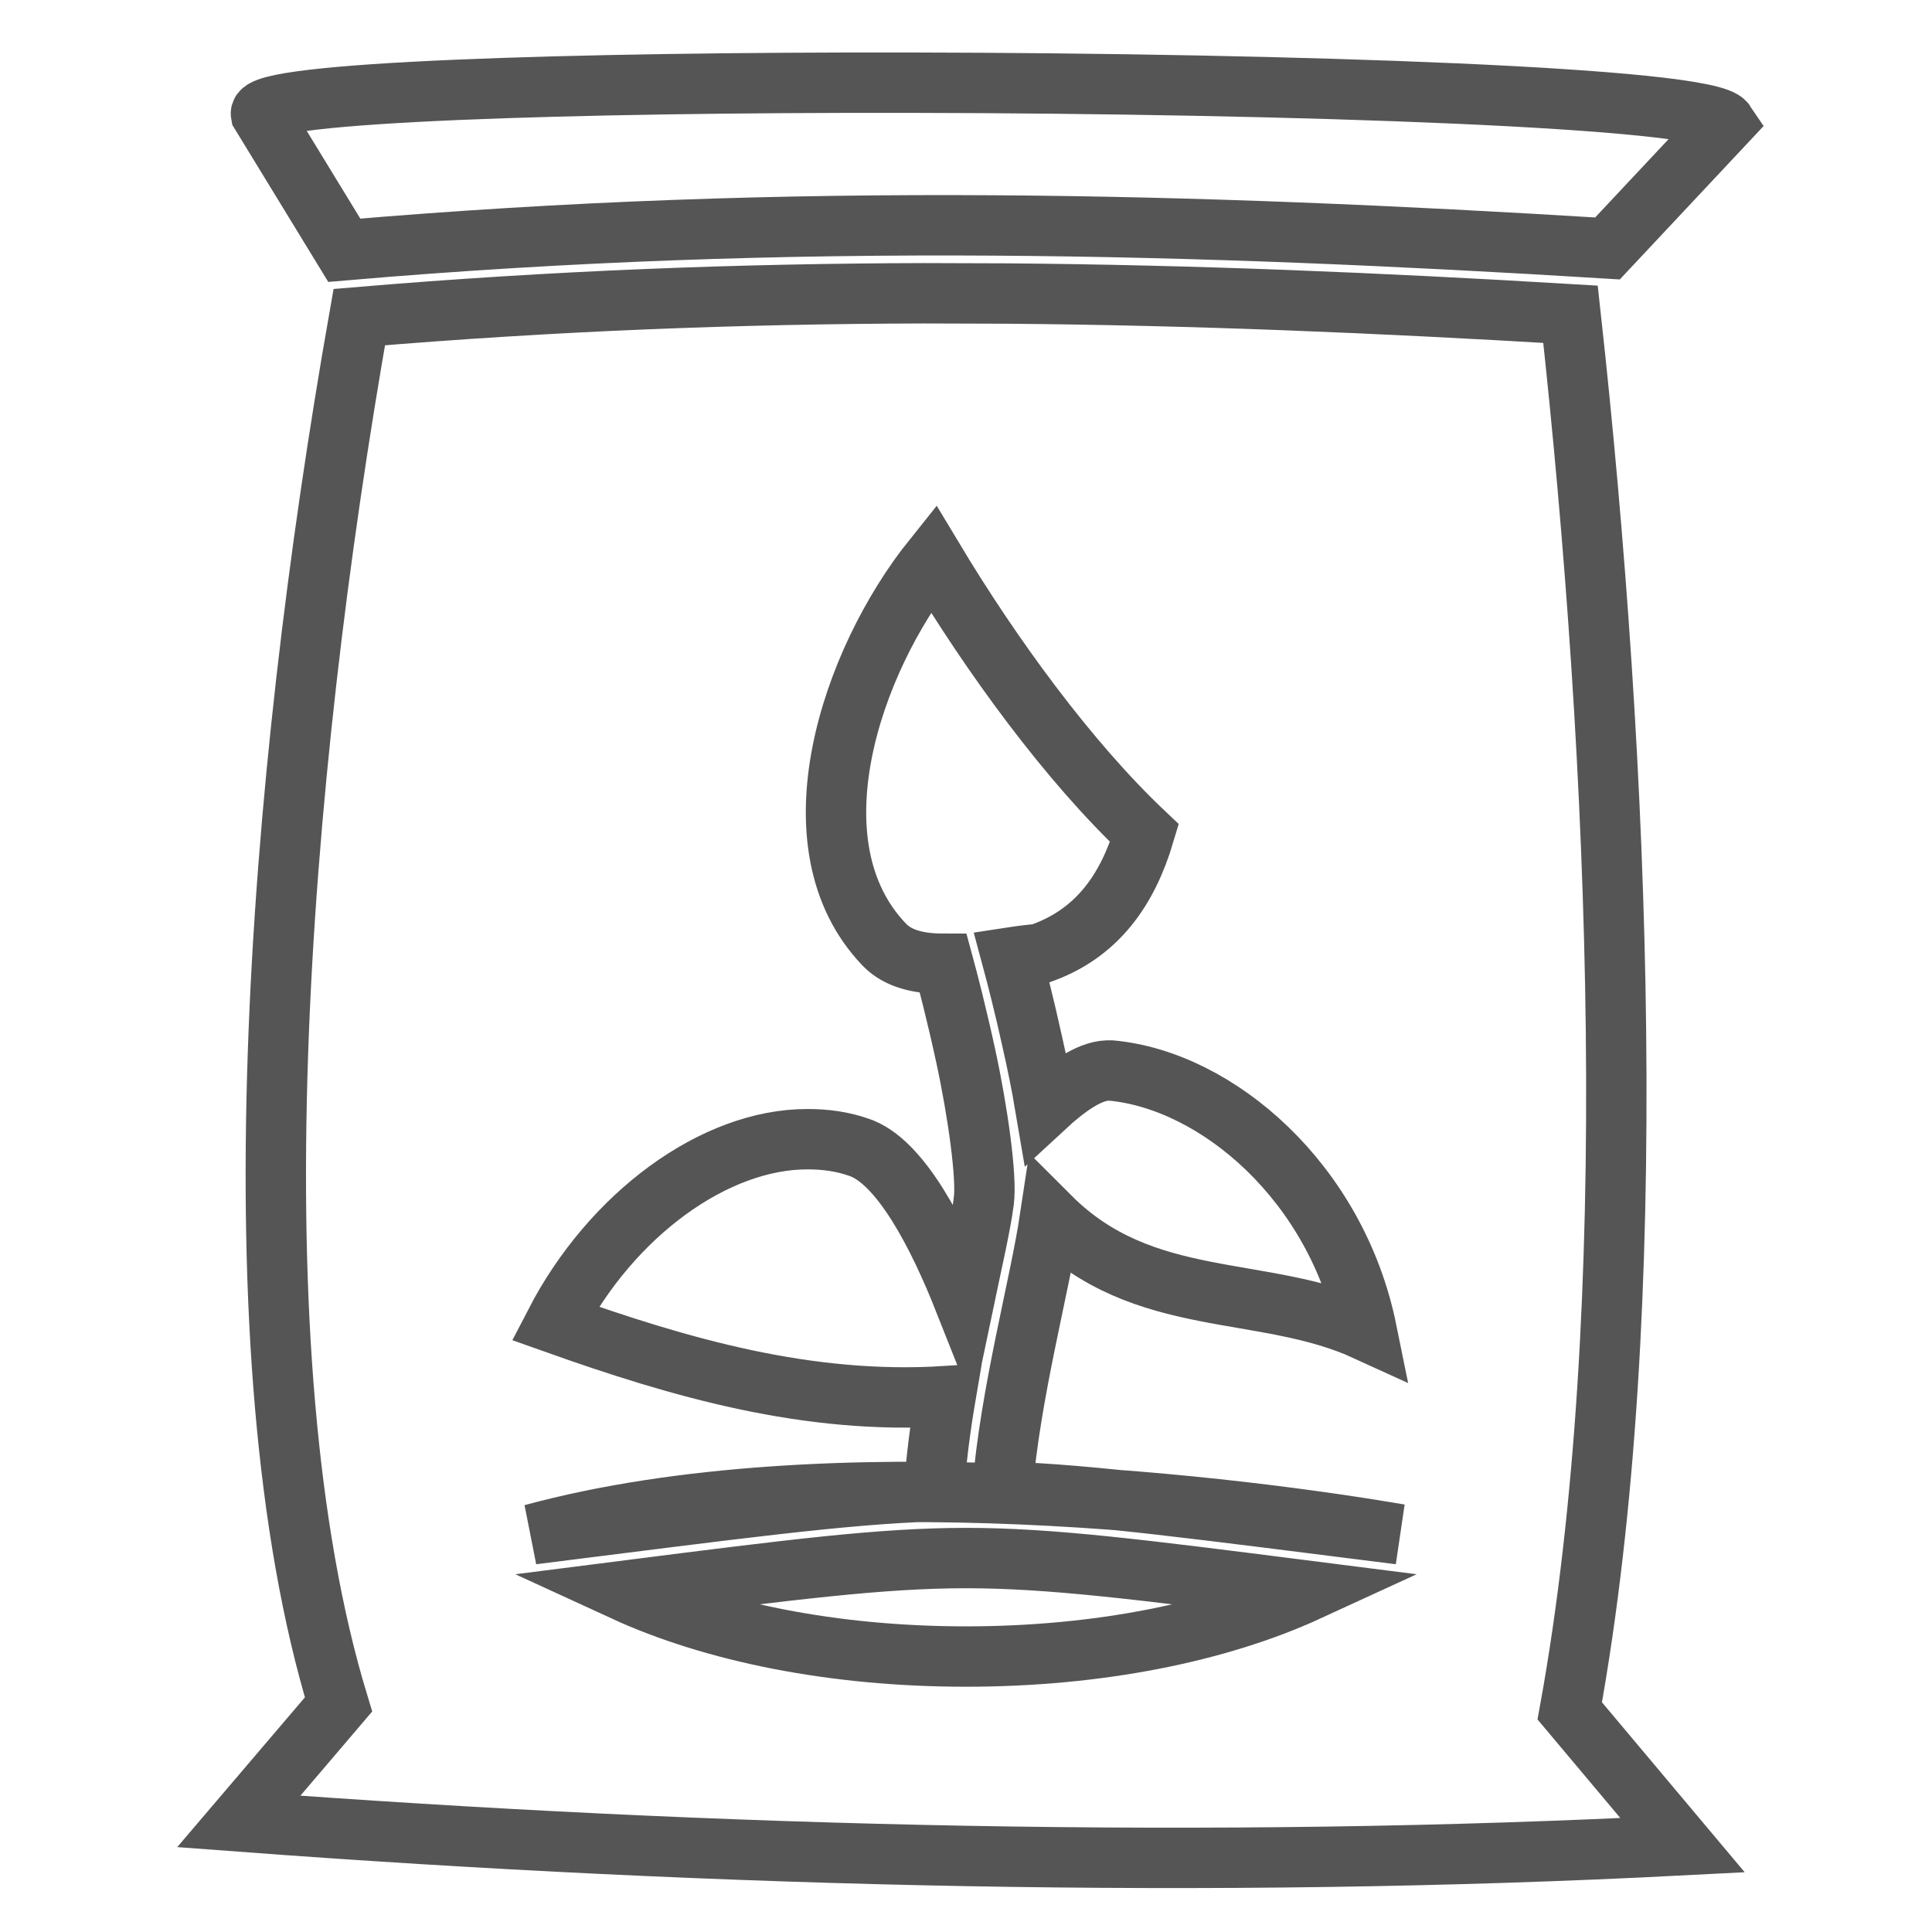 <?xml version="1.0" encoding="UTF-8" standalone="no"?>
<!-- Uploaded to: SVG Repo, www.svgrepo.com, Generator: SVG Repo Mixer Tools -->

<svg
   width="800px"
   height="800px"
   viewBox="0 0 512 512"
   version="1.1"
   id="svg4"
   sodipodi:docname="fertilizer.svg"
   inkscape:version="1.1.2 (b8e25be833, 2022-02-05)"
   xmlns:inkscape="http://www.inkscape.org/namespaces/inkscape"
   xmlns:sodipodi="http://sodipodi.sourceforge.net/DTD/sodipodi-0.dtd"
   xmlns="http://www.w3.org/2000/svg"
   xmlns:svg="http://www.w3.org/2000/svg">
  <defs
     id="defs8" />
  <sodipodi:namedview
     id="namedview6"
     pagecolor="#ffffff"
     bordercolor="#666666"
     borderopacity="1.0"
     inkscape:pageshadow="2"
     inkscape:pageopacity="0.0"
     inkscape:pagecheckerboard="0"
     showgrid="false"
     inkscape:zoom="1.01"
     inkscape:cx="399.50495"
     inkscape:cy="400.49505"
     inkscape:window-width="1920"
     inkscape:window-height="1001"
     inkscape:window-x="-9"
     inkscape:window-y="-9"
     inkscape:window-maximized="1"
     inkscape:current-layer="svg4" />
  <path
     fill="#000000"
     d="M 241.1,21.91 C 151.4,21.76 68.11,24.38 69.16,30.18 L 91.24,66.32 C 150.6,61.22 207.2,59.37 263.9,59.75 317.1,60.1 370.4,62.42 426,65.84 L 457.2,32.56 C 452.7,25.82 342.8,22.08 241.1,21.91 Z m 3.8,55.81 C 195.8,77.84 146.6,79.71 95.21,84.04 73.42,207.7 61.35,358.6 89.71,451.7 l -26.43,31 C 191.4,492.3 321.8,495.4 445.9,489 L 416,453.4 C 435.3,347.2 429.3,202.2 416.2,83.28 365,80.22 315.9,78.18 266.9,77.79 c -22,-0.07 0,0 -22,-0.07 z M 141.1,406.6 c 54.2,-6.8 82,-10.6 106.4,-11.4 0.6,-8.5 1.7,-17 3.1,-25.2 -36.6,2.3 -70.3,-7.5 -103.5,-19.3 14.9,-28.8 42.3,-48.9 67,-48.8 4.6,0 9.1,0.6 13.4,2.1 11.2,3.6 21.3,23.7 28,40.6 2.2,-10.5 4.3,-19.5 5.2,-26.1 v -0.1 c 0.9,-6.2 -1.6,-24 -4.8,-38.7 -2.3,-10.6 -4.7,-19.9 -5.9,-24.3 -6.3,0 -11.9,-1.2 -15.6,-5 C 209,224 225.5,175.2 247.3,148 c 15.5,25.8 35.7,53.6 56,72.8 -4.4,14.8 -12.4,26.7 -27.9,32 -2.1,0.2 -4.7,0.5 -7.3,0.9 1.4,5.2 3.4,13 5.4,22.1 1.3,5.7 2.5,11.6 3.5,17.5 5.3,-4.9 11.4,-9.4 16.4,-9.6 h 1.1 c 28,2.6 59.7,29.6 67.7,69 -27.5,-12.6 -59,-5.3 -83.9,-30.2 -2.8,18.6 -10.6,46.6 -12.7,72.8 24.1,0.8 51.9,4.6 105.3,11.3 -40.555,-6.919 -151.015,-21.36 -229.8,0 z m 114.9,6.3 c -22.3,0 -45.9,3 -90.7,8.7 23.7,10.9 55.5,17.4 90.7,17.4 35.2,0 67,-6.5 90.7,-17.4 -44.8,-5.7 -68.4,-8.7 -90.7,-8.7 z"
     id="path2"
     style="fill:none;stroke:#555555;stroke-width:16;stroke-miterlimit:4;stroke-dasharray:none;stroke-opacity:1"
     sodipodi:nodetypes="cccccccccccccccccccccccccccccccccccccccccscscs" />
</svg>
